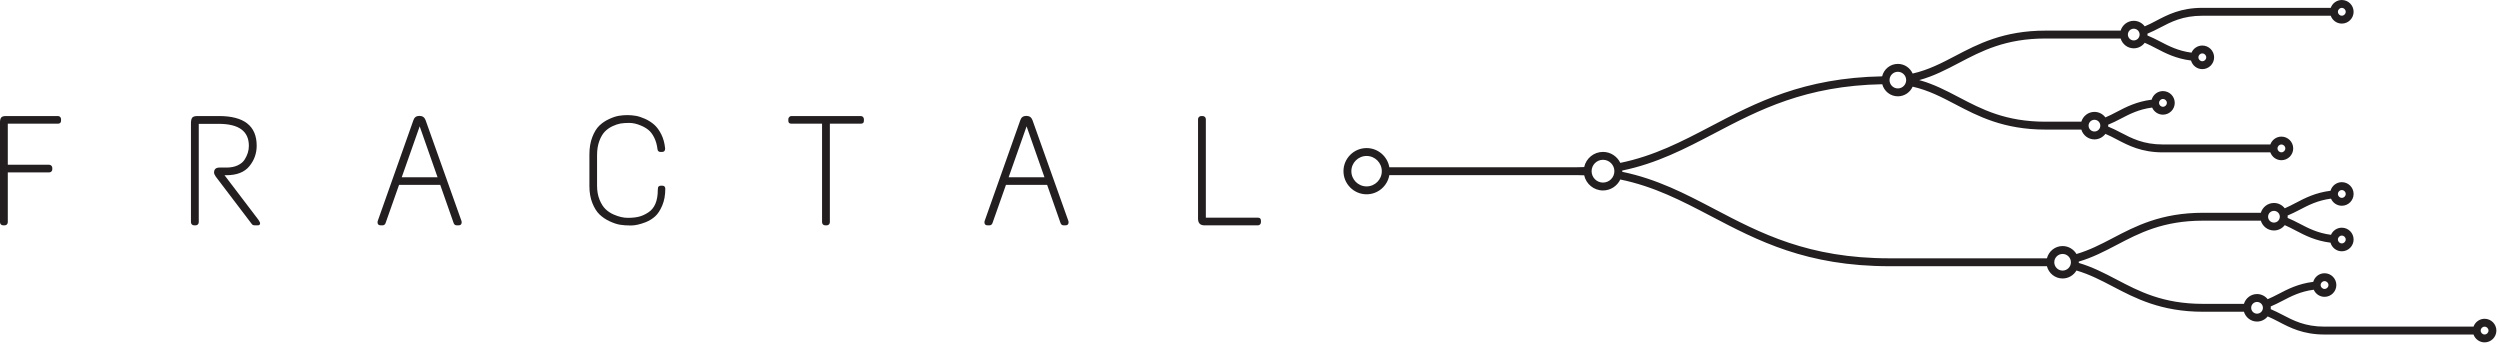 <?xml version="1.0" encoding="UTF-8" standalone="no"?>
<!DOCTYPE svg PUBLIC "-//W3C//DTD SVG 1.1//EN" "http://www.w3.org/Graphics/SVG/1.1/DTD/svg11.dtd">
<svg width="100%" height="100%" viewBox="0 0 587 81" version="1.1" xmlns="http://www.w3.org/2000/svg" xmlns:xlink="http://www.w3.org/1999/xlink" xml:space="preserve" style="fill-rule:evenodd;clip-rule:evenodd;stroke-linejoin:round;stroke-miterlimit:1.414;">
    <g transform="matrix(1,0,0,1,-3667.38,-98.624)">
        <g transform="matrix(1,0,0,1,3564,0)">
            <path d="M117.511,126.09C117.376,125.943 117.199,125.869 116.98,125.869L104.772,125.869C104.185,125.869 103.806,125.998 103.635,126.255C103.463,126.511 103.378,126.872 103.378,127.336L103.378,150.799C103.378,150.995 103.446,151.166 103.579,151.313C103.714,151.459 103.892,151.532 104.112,151.532L104.478,151.532C104.698,151.532 104.875,151.459 105.01,151.313C105.144,151.166 105.211,150.995 105.211,150.799L105.211,139.105L114.926,139.105C115.121,139.105 115.293,139.037 115.44,138.903C115.586,138.769 115.659,138.591 115.659,138.371L115.659,138.041C115.659,137.846 115.586,137.675 115.44,137.528C115.293,137.381 115.121,137.308 114.926,137.308L105.211,137.308L105.211,127.666L116.98,127.666C117.468,127.666 117.713,127.422 117.713,126.933L117.713,126.603C117.713,126.407 117.645,126.236 117.511,126.09" style="fill:rgb(35,31,32);fill-rule:nonzero;"/>
        </g>
        <g transform="matrix(1,0,0,1,3564,0)">
            <path d="M149.754,125.87L154.777,125.87C160.692,125.87 163.649,128.192 163.649,132.836C163.649,134.645 163.074,136.252 161.926,137.657C160.776,139.062 158.969,139.765 156.5,139.765L156.097,139.765L164.016,150.177C164.309,150.616 164.455,150.886 164.455,150.983C164.455,151.349 164.284,151.533 163.942,151.533L163.209,151.533C162.891,151.533 162.659,151.435 162.513,151.24L154.044,140.095C153.775,139.704 153.641,139.387 153.641,139.141C153.641,138.359 154.067,137.969 154.924,137.969L156.537,137.969C157.564,137.969 158.443,137.798 159.176,137.455C159.909,137.113 160.447,136.674 160.789,136.136C161.474,135.085 161.816,133.997 161.816,132.873C161.816,129.427 159.457,127.703 154.74,127.703L150.048,127.703L150.048,150.8C150.048,150.996 149.981,151.167 149.846,151.313C149.711,151.46 149.534,151.533 149.315,151.533L148.948,151.533C148.728,151.533 148.55,151.46 148.416,151.313C148.281,151.167 148.215,150.996 148.215,150.8L148.215,127.594C148.215,126.933 148.318,126.481 148.526,126.237C148.733,125.993 149.144,125.87 149.754,125.87" style="fill:rgb(35,31,32);fill-rule:nonzero;"/>
        </g>
        <g transform="matrix(1,0,0,1,3564,0)">
            <path d="M197.708,140.241L201.923,128.29L206.118,140.241L197.708,140.241ZM211.748,150.543L203.315,126.86C203.071,126.177 202.588,125.834 201.867,125.834C201.147,125.834 200.676,126.164 200.456,126.823L192.061,150.543C192.036,150.616 192.024,150.702 192.024,150.8C192.024,151.289 192.269,151.533 192.757,151.533L193.197,151.533C193.515,151.533 193.747,151.375 193.894,151.056L197.074,142.038L206.749,142.038L209.915,151.056C210.062,151.375 210.293,151.533 210.611,151.533L211.051,151.533C211.54,151.533 211.784,151.289 211.784,150.8C211.784,150.702 211.772,150.616 211.748,150.543" style="fill:rgb(35,31,32);fill-rule:nonzero;"/>
        </g>
        <g transform="matrix(1,0,0,1,3564,0)">
            <path d="M246.374,126.585C247.241,126.182 248.011,125.926 248.684,125.815C249.355,125.705 250.016,125.65 250.663,125.65C251.311,125.65 251.965,125.705 252.625,125.815C253.284,125.926 254.012,126.158 254.806,126.512C255.6,126.866 256.314,127.318 256.951,127.868C257.586,128.418 258.148,129.176 258.637,130.142C259.126,131.107 259.431,132.226 259.554,133.496C259.554,134.034 259.31,134.303 258.82,134.303L258.49,134.303C258.051,134.303 257.806,134.083 257.757,133.643C257.635,132.616 257.378,131.712 256.987,130.93C256.596,130.148 256.145,129.549 255.631,129.133C255.118,128.718 254.531,128.376 253.871,128.106C252.894,127.691 251.983,127.483 251.14,127.483C250.297,127.483 249.601,127.533 249.051,127.63C248.5,127.729 247.883,127.937 247.199,128.254C246.515,128.571 245.916,128.993 245.402,129.519C244.89,130.044 244.455,130.783 244.101,131.736C243.746,132.689 243.569,133.789 243.569,135.036L243.569,142.222C243.569,143.468 243.765,144.567 244.156,145.521C244.547,146.474 245.018,147.214 245.567,147.739C246.117,148.265 246.759,148.687 247.492,149.004C248.665,149.517 249.766,149.773 250.792,149.773C251.818,149.773 252.691,149.682 253.413,149.498C254.134,149.315 254.849,148.991 255.558,148.527C257.073,147.574 257.831,145.802 257.831,143.211C257.831,142.796 257.897,142.527 258.032,142.404C258.166,142.282 258.344,142.222 258.563,142.222L258.857,142.222C259.346,142.222 259.591,142.466 259.591,142.954C259.591,144.445 259.353,145.753 258.875,146.877C258.398,148.002 257.843,148.852 257.207,149.425C256.571,150 255.826,150.458 254.971,150.8C253.651,151.314 252.496,151.57 251.507,151.57C250.517,151.57 249.661,151.509 248.94,151.387C248.219,151.265 247.412,150.996 246.52,150.58C245.628,150.165 244.847,149.64 244.175,149.004C243.502,148.368 242.934,147.47 242.47,146.309C242.005,145.148 241.773,143.822 241.773,142.331L241.773,134.889C241.773,133.35 241.999,131.993 242.451,130.819C242.903,129.647 243.453,128.748 244.101,128.125C244.748,127.502 245.506,126.988 246.374,126.585" style="fill:rgb(35,31,32);fill-rule:nonzero;"/>
        </g>
        <g transform="matrix(1,0,0,1,3564,0)">
            <path d="M306.021,126.09C305.886,125.943 305.709,125.869 305.49,125.869L289.212,125.869C289.016,125.869 288.845,125.943 288.699,126.09C288.552,126.236 288.479,126.407 288.479,126.603L288.479,127.006C288.479,127.446 288.723,127.666 289.212,127.666L296.398,127.666L296.398,150.799C296.398,150.995 296.464,151.166 296.599,151.313C296.733,151.459 296.911,151.532 297.13,151.532L297.498,151.532C297.717,151.532 297.894,151.459 298.029,151.313C298.163,151.166 298.231,150.995 298.231,150.799L298.231,127.666L305.49,127.666C305.978,127.666 306.223,127.446 306.223,127.006L306.223,126.603C306.223,126.407 306.155,126.236 306.021,126.09" style="fill:rgb(35,31,32);fill-rule:nonzero;"/>
        </g>
        <g transform="matrix(1,0,0,1,3564,0)">
            <path d="M340.209,140.241L344.424,128.29L348.619,140.241L340.209,140.241ZM354.249,150.543L345.816,126.86C345.572,126.177 345.089,125.834 344.368,125.834C343.648,125.834 343.177,126.164 342.957,126.823L334.562,150.543C334.537,150.616 334.525,150.702 334.525,150.8C334.525,151.289 334.77,151.533 335.258,151.533L335.698,151.533C336.016,151.533 336.248,151.375 336.395,151.056L339.575,142.038L349.25,142.038L352.416,151.056C352.563,151.375 352.794,151.533 353.112,151.533L353.552,151.533C354.041,151.533 354.285,151.289 354.285,150.8C354.285,150.702 354.273,150.616 354.249,150.543" style="fill:rgb(35,31,32);fill-rule:nonzero;"/>
        </g>
        <g transform="matrix(1,0,0,1,3564,0)">
            <path d="M385.41,125.87L385.777,125.87C385.972,125.87 386.143,125.943 386.29,126.091C386.437,126.237 386.511,126.408 386.511,126.603L386.511,149.736L398.755,149.736C399.219,149.736 399.452,149.981 399.452,150.47L399.452,150.8C399.452,150.996 399.384,151.167 399.25,151.313C399.115,151.46 398.95,151.533 398.755,151.533L386.181,151.533C385.178,151.533 384.678,151.008 384.678,149.957L384.678,126.603C384.678,126.408 384.751,126.237 384.897,126.091C385.044,125.943 385.215,125.87 385.41,125.87" style="fill:rgb(35,31,32);fill-rule:nonzero;"/>
        </g>
        <g transform="matrix(1,0,0,1,3564,0)">
            <path d="M686.761,177.16C686.255,177.16 685.843,176.749 685.843,176.243C685.843,175.737 686.255,175.326 686.761,175.326C687.267,175.326 687.678,175.737 687.678,176.243C687.678,176.749 687.267,177.16 686.761,177.16M633.335,172.274C632.575,172.274 631.957,171.656 631.957,170.896C631.957,170.137 632.575,169.519 633.335,169.519C634.095,169.519 634.713,170.137 634.713,170.896C634.713,171.656 634.095,172.274 633.335,172.274M587.678,162.158C586.601,162.158 585.724,161.281 585.724,160.204C585.724,159.126 586.601,158.25 587.678,158.25C588.755,158.25 589.632,159.126 589.632,160.204C589.632,161.281 588.755,162.158 587.678,162.158M479.763,141.492C478.288,141.492 477.088,140.293 477.088,138.818C477.088,137.344 478.288,136.144 479.763,136.144C481.238,136.144 482.437,137.344 482.437,138.818C482.437,140.293 481.238,141.492 479.763,141.492M424.254,142.392C422.283,142.392 420.68,140.789 420.68,138.818C420.68,136.847 422.283,135.244 424.254,135.244C426.225,135.244 427.828,136.847 427.828,138.818C427.828,140.789 426.225,142.392 424.254,142.392M548.996,115.479C550.074,115.479 550.95,116.355 550.95,117.432C550.95,118.51 550.074,119.386 548.996,119.386C547.919,119.386 547.042,118.51 547.042,117.432C547.042,116.355 547.919,115.479 548.996,115.479M604.386,105.362C605.146,105.362 605.764,105.98 605.764,106.74C605.764,107.499 605.146,108.118 604.386,108.118C603.626,108.118 603.007,107.499 603.007,106.74C603.007,105.98 603.626,105.362 604.386,105.362M653.239,100.476C653.744,100.476 654.156,100.888 654.156,101.393C654.156,101.899 653.744,102.31 653.239,102.31C652.733,102.31 652.321,101.899 652.321,101.393C652.321,100.888 652.733,100.476 653.239,100.476M620.485,111.169C620.99,111.169 621.403,111.58 621.403,112.086C621.403,112.592 620.99,113.003 620.485,113.003C619.979,113.003 619.568,112.592 619.568,112.086C619.568,111.58 619.979,111.169 620.485,111.169M595.156,126.747C595.915,126.747 596.533,127.366 596.533,128.125C596.533,128.885 595.915,129.503 595.156,129.503C594.396,129.503 593.778,128.885 593.778,128.125C593.778,127.366 594.396,126.747 595.156,126.747M611.241,121.862C611.747,121.862 612.158,122.273 612.158,122.779C612.158,123.285 611.747,123.696 611.241,123.696C610.736,123.696 610.323,123.285 610.323,122.779C610.323,122.273 610.736,121.862 611.241,121.862M639.056,132.555C639.562,132.555 639.974,132.966 639.974,133.472C639.974,133.977 639.562,134.389 639.056,134.389C638.55,134.389 638.139,133.977 638.139,133.472C638.139,132.966 638.55,132.555 639.056,132.555M637.304,148.133C638.064,148.133 638.682,148.751 638.682,149.511C638.682,150.271 638.064,150.889 637.304,150.889C636.544,150.889 635.926,150.271 635.926,149.511C635.926,148.751 636.544,148.133 637.304,148.133M653.239,143.247C653.744,143.247 654.156,143.659 654.156,144.164C654.156,144.67 653.744,145.081 653.239,145.081C652.733,145.081 652.321,144.67 652.321,144.164C652.321,143.659 652.733,143.247 653.239,143.247M653.239,153.94C653.744,153.94 654.156,154.351 654.156,154.857C654.156,155.363 653.744,155.774 653.239,155.774C652.733,155.774 652.321,155.363 652.321,154.857C652.321,154.351 652.733,153.94 653.239,153.94M649.185,164.633C649.691,164.633 650.103,165.044 650.103,165.55C650.103,166.056 649.691,166.467 649.185,166.467C648.679,166.467 648.268,166.056 648.268,165.55C648.268,165.044 648.679,164.633 649.185,164.633M686.761,173.473C685.56,173.473 684.546,174.246 684.163,175.317L649.185,175.317C644.591,175.317 641.861,173.884 639.22,172.498C638.358,172.046 637.466,171.607 636.533,171.209C636.543,171.105 636.565,171.004 636.565,170.896C636.565,170.789 636.543,170.688 636.533,170.584C637.466,170.185 638.358,169.747 639.22,169.294C641.331,168.187 643.513,167.06 646.646,166.648C647.072,167.63 648.049,168.32 649.185,168.32C650.712,168.32 651.954,167.077 651.954,165.55C651.954,164.023 650.712,162.781 649.185,162.781C647.919,162.781 646.861,163.64 646.532,164.802C643.002,165.244 640.553,166.504 638.36,167.655C637.499,168.106 636.673,168.512 635.833,168.874C635.241,168.144 634.347,167.666 633.335,167.666C631.878,167.666 630.658,168.642 630.257,169.97L620.653,169.97C611.236,169.97 605.672,167.051 600.291,164.228C597.435,162.728 594.656,161.297 591.468,160.358C591.47,160.306 591.484,160.257 591.484,160.204C591.484,160.151 591.47,160.102 591.468,160.05C594.656,159.111 597.435,157.679 600.291,156.18C605.672,153.357 611.236,150.437 620.653,150.437L634.226,150.437C634.627,151.765 635.847,152.741 637.304,152.741C638.338,152.741 639.249,152.244 639.84,151.487C640.699,151.855 641.534,152.292 642.412,152.753C644.605,153.903 647.055,155.163 650.585,155.605C650.914,156.768 651.972,157.627 653.239,157.627C654.765,157.627 656.007,156.384 656.007,154.857C656.007,153.33 654.765,152.088 653.239,152.088C652.102,152.088 651.125,152.777 650.699,153.759C647.566,153.348 645.384,152.22 643.273,151.113C642.386,150.647 641.469,150.195 640.505,149.789C640.514,149.696 640.533,149.606 640.533,149.511C640.533,149.416 640.514,149.326 640.505,149.233C641.469,148.827 642.386,148.374 643.273,147.909C645.384,146.801 647.566,145.674 650.699,145.263C651.125,146.244 652.102,146.934 653.239,146.934C654.765,146.934 656.007,145.691 656.007,144.164C656.007,142.638 654.765,141.395 653.239,141.395C651.972,141.395 650.914,142.254 650.585,143.416C647.055,143.858 644.605,145.118 642.412,146.269C641.534,146.73 640.699,147.167 639.84,147.535C639.249,146.777 638.338,146.281 637.304,146.281C635.847,146.281 634.627,147.257 634.226,148.585L620.653,148.585C610.78,148.585 604.75,151.749 599.431,154.54C596.671,155.988 593.99,157.372 590.936,158.267C590.272,157.153 589.067,156.397 587.678,156.397C585.901,156.397 584.416,157.628 584,159.278L547.039,159.278C527.978,159.278 516.747,153.385 505.887,147.686C499.018,144.081 492.403,140.641 484.274,138.965C484.275,138.915 484.288,138.868 484.288,138.818C484.288,138.768 484.275,138.721 484.274,138.672C492.403,136.995 499.018,133.555 505.887,129.951C516.412,124.427 527.318,118.746 545.331,118.4C545.762,120.028 547.234,121.239 548.996,121.239C550.546,121.239 551.878,120.304 552.47,118.972C556.167,119.813 559.255,121.417 562.456,123.097C567.776,125.888 573.805,129.052 583.678,129.052L592.078,129.052C592.479,130.38 593.698,131.356 595.156,131.356C596.21,131.356 597.14,130.84 597.729,130.056C598.629,130.432 599.499,130.886 600.415,131.367C603.122,132.787 606.191,134.398 611.241,134.398L636.458,134.398C636.842,135.468 637.856,136.241 639.056,136.241C640.583,136.241 641.825,134.998 641.825,133.472C641.825,131.945 640.583,130.702 639.056,130.702C637.856,130.702 636.842,131.475 636.458,132.545L611.241,132.545C606.647,132.545 603.916,131.113 601.276,129.727C600.344,129.238 599.382,128.76 598.363,128.34C598.368,128.268 598.385,128.199 598.385,128.125C598.385,128.052 598.368,127.983 598.363,127.91C599.382,127.49 600.344,127.012 601.276,126.523C603.387,125.416 605.569,124.288 608.701,123.877C609.128,124.859 610.105,125.548 611.241,125.548C612.768,125.548 614.01,124.306 614.01,122.779C614.01,121.252 612.768,120.01 611.241,120.01C609.975,120.01 608.916,120.868 608.588,122.031C605.058,122.473 602.608,123.733 600.415,124.883C599.498,125.364 598.629,125.818 597.729,126.195C597.14,125.41 596.21,124.895 595.156,124.895C593.698,124.895 592.479,125.871 592.078,127.199L583.678,127.199C574.261,127.199 568.698,124.28 563.317,121.456C560.315,119.881 557.414,118.363 554.019,117.433C557.414,116.502 560.315,114.984 563.317,113.409C568.698,110.585 574.261,107.666 583.678,107.666L601.307,107.666C601.708,108.994 602.929,109.97 604.386,109.97C605.443,109.97 606.373,109.453 606.963,108.666C607.866,109.044 608.738,109.499 609.658,109.982C611.852,111.132 614.301,112.392 617.832,112.834C618.161,113.996 619.219,114.855 620.485,114.855C622.012,114.855 623.254,113.613 623.254,112.086C623.254,110.559 622.012,109.317 620.485,109.317C619.349,109.317 618.372,110.006 617.946,110.988C614.813,110.577 612.63,109.449 610.519,108.342C609.584,107.851 608.618,107.371 607.594,106.95C607.599,106.879 607.615,106.812 607.615,106.74C607.615,106.668 607.599,106.6 607.594,106.53C608.618,106.109 609.584,105.629 610.519,105.138C613.159,103.752 615.891,102.32 620.485,102.32L650.64,102.32C651.023,103.39 652.038,104.163 653.239,104.163C654.765,104.163 656.007,102.92 656.007,101.393C656.007,99.867 654.765,98.624 653.239,98.624C652.038,98.624 651.023,99.397 650.64,100.467L620.485,100.467C615.434,100.467 612.365,102.077 609.658,103.498C608.738,103.981 607.866,104.436 606.963,104.813C606.373,104.027 605.443,103.51 604.386,103.51C602.929,103.51 601.708,104.486 601.307,105.813L583.678,105.813C573.805,105.813 567.776,108.977 562.456,111.768C559.255,113.448 556.167,115.052 552.47,115.893C551.878,114.561 550.546,113.626 548.996,113.626C547.204,113.626 545.706,114.876 545.305,116.548C526.856,116.897 515.748,122.685 505.027,128.31C498.274,131.854 491.774,135.236 483.828,136.867C483.097,135.35 481.557,134.292 479.763,134.292C477.599,134.292 475.791,135.82 475.346,137.852C474.821,137.869 474.302,137.892 473.763,137.892L429.595,137.892C429.154,135.341 426.93,133.392 424.254,133.392C421.262,133.392 418.828,135.827 418.828,138.818C418.828,141.81 421.262,144.244 424.254,144.244C426.93,144.244 429.154,142.296 429.595,139.744L473.763,139.744C474.302,139.744 474.821,139.768 475.346,139.785C475.791,141.816 477.599,143.345 479.763,143.345C481.557,143.345 483.097,142.287 483.828,140.769C491.774,142.401 498.274,145.783 505.027,149.326C516.086,155.129 527.522,161.13 547.039,161.13L584,161.13C584.416,162.78 585.901,164.01 587.678,164.01C589.067,164.01 590.271,163.254 590.936,162.141C593.99,163.036 596.671,164.42 599.431,165.868C604.75,168.659 610.78,171.823 620.653,171.823L630.257,171.823C630.658,173.151 631.878,174.127 633.335,174.127C634.347,174.127 635.241,173.649 635.833,172.919C636.673,173.281 637.499,173.687 638.36,174.139C641.067,175.559 644.134,177.169 649.185,177.169L684.163,177.169C684.546,178.24 685.56,179.013 686.761,179.013C688.287,179.013 689.53,177.77 689.53,176.243C689.53,174.716 688.287,173.473 686.761,173.473" style="fill:rgb(35,31,32);fill-rule:nonzero;"/>
        </g>
    </g>
</svg>
